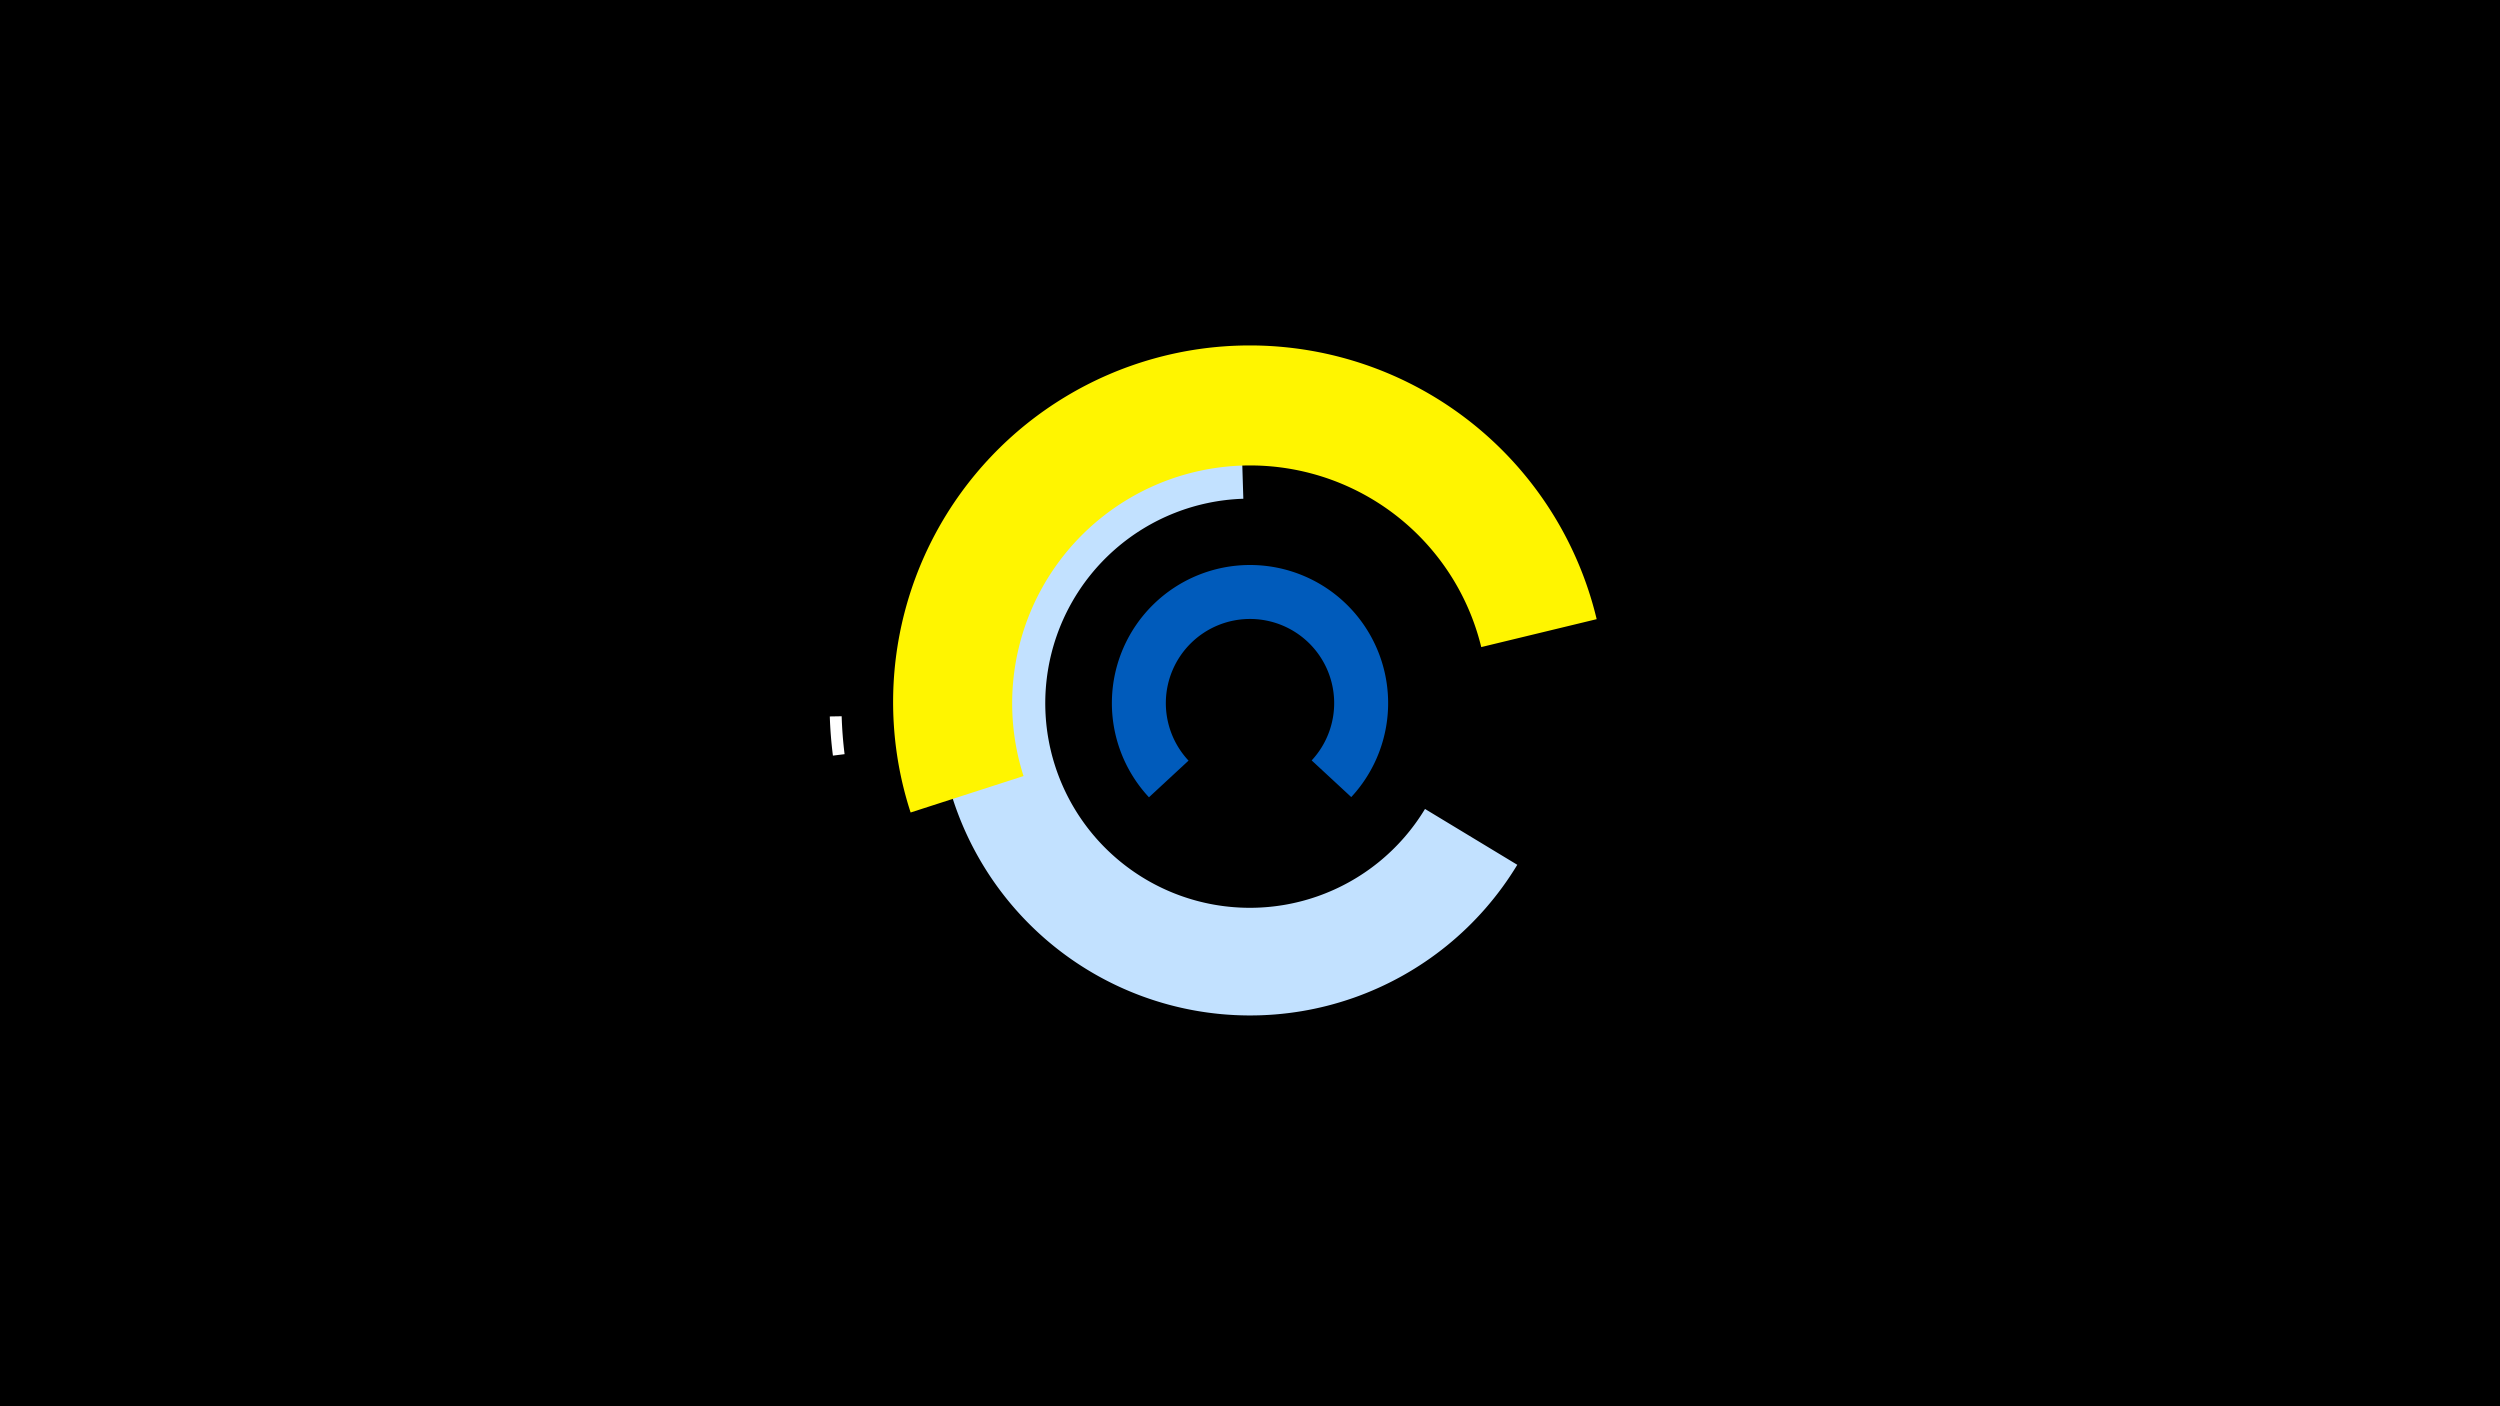 <svg width="1200" height="675" viewBox="-500 -500 1200 675" xmlns="http://www.w3.org/2000/svg"><title>19516-10287700888</title><path d="M-500-500h1200v675h-1200z" fill="#000"/><path d="M228.3-84.9a149.9 149.9 0 1 1-133.1-227.4l1.6 51.7a98.2 98.2 0 1 0 87.2 148.9z" fill="#c2e1ff"/><path d="M51.5-117.3a66.3 66.3 0 1 1 97.1-0.1l-19-17.6a40.4 40.4 0 1 0-59.1 0.1z" fill="#005bbb"/><path d="M-62.9-110a171.2 171.2 0 1 1 329.3-92.8l-55.4 13.4a114.2 114.2 0 1 0-219.7 61.9z" fill="#fff500"/><path d="M-100.2-137.3a201.8 201.8 0 0 1-1.5-18.8l5.7-0.1a196.1 196.1 0 0 0 1.4 18.2z" fill="#fff"/></svg>